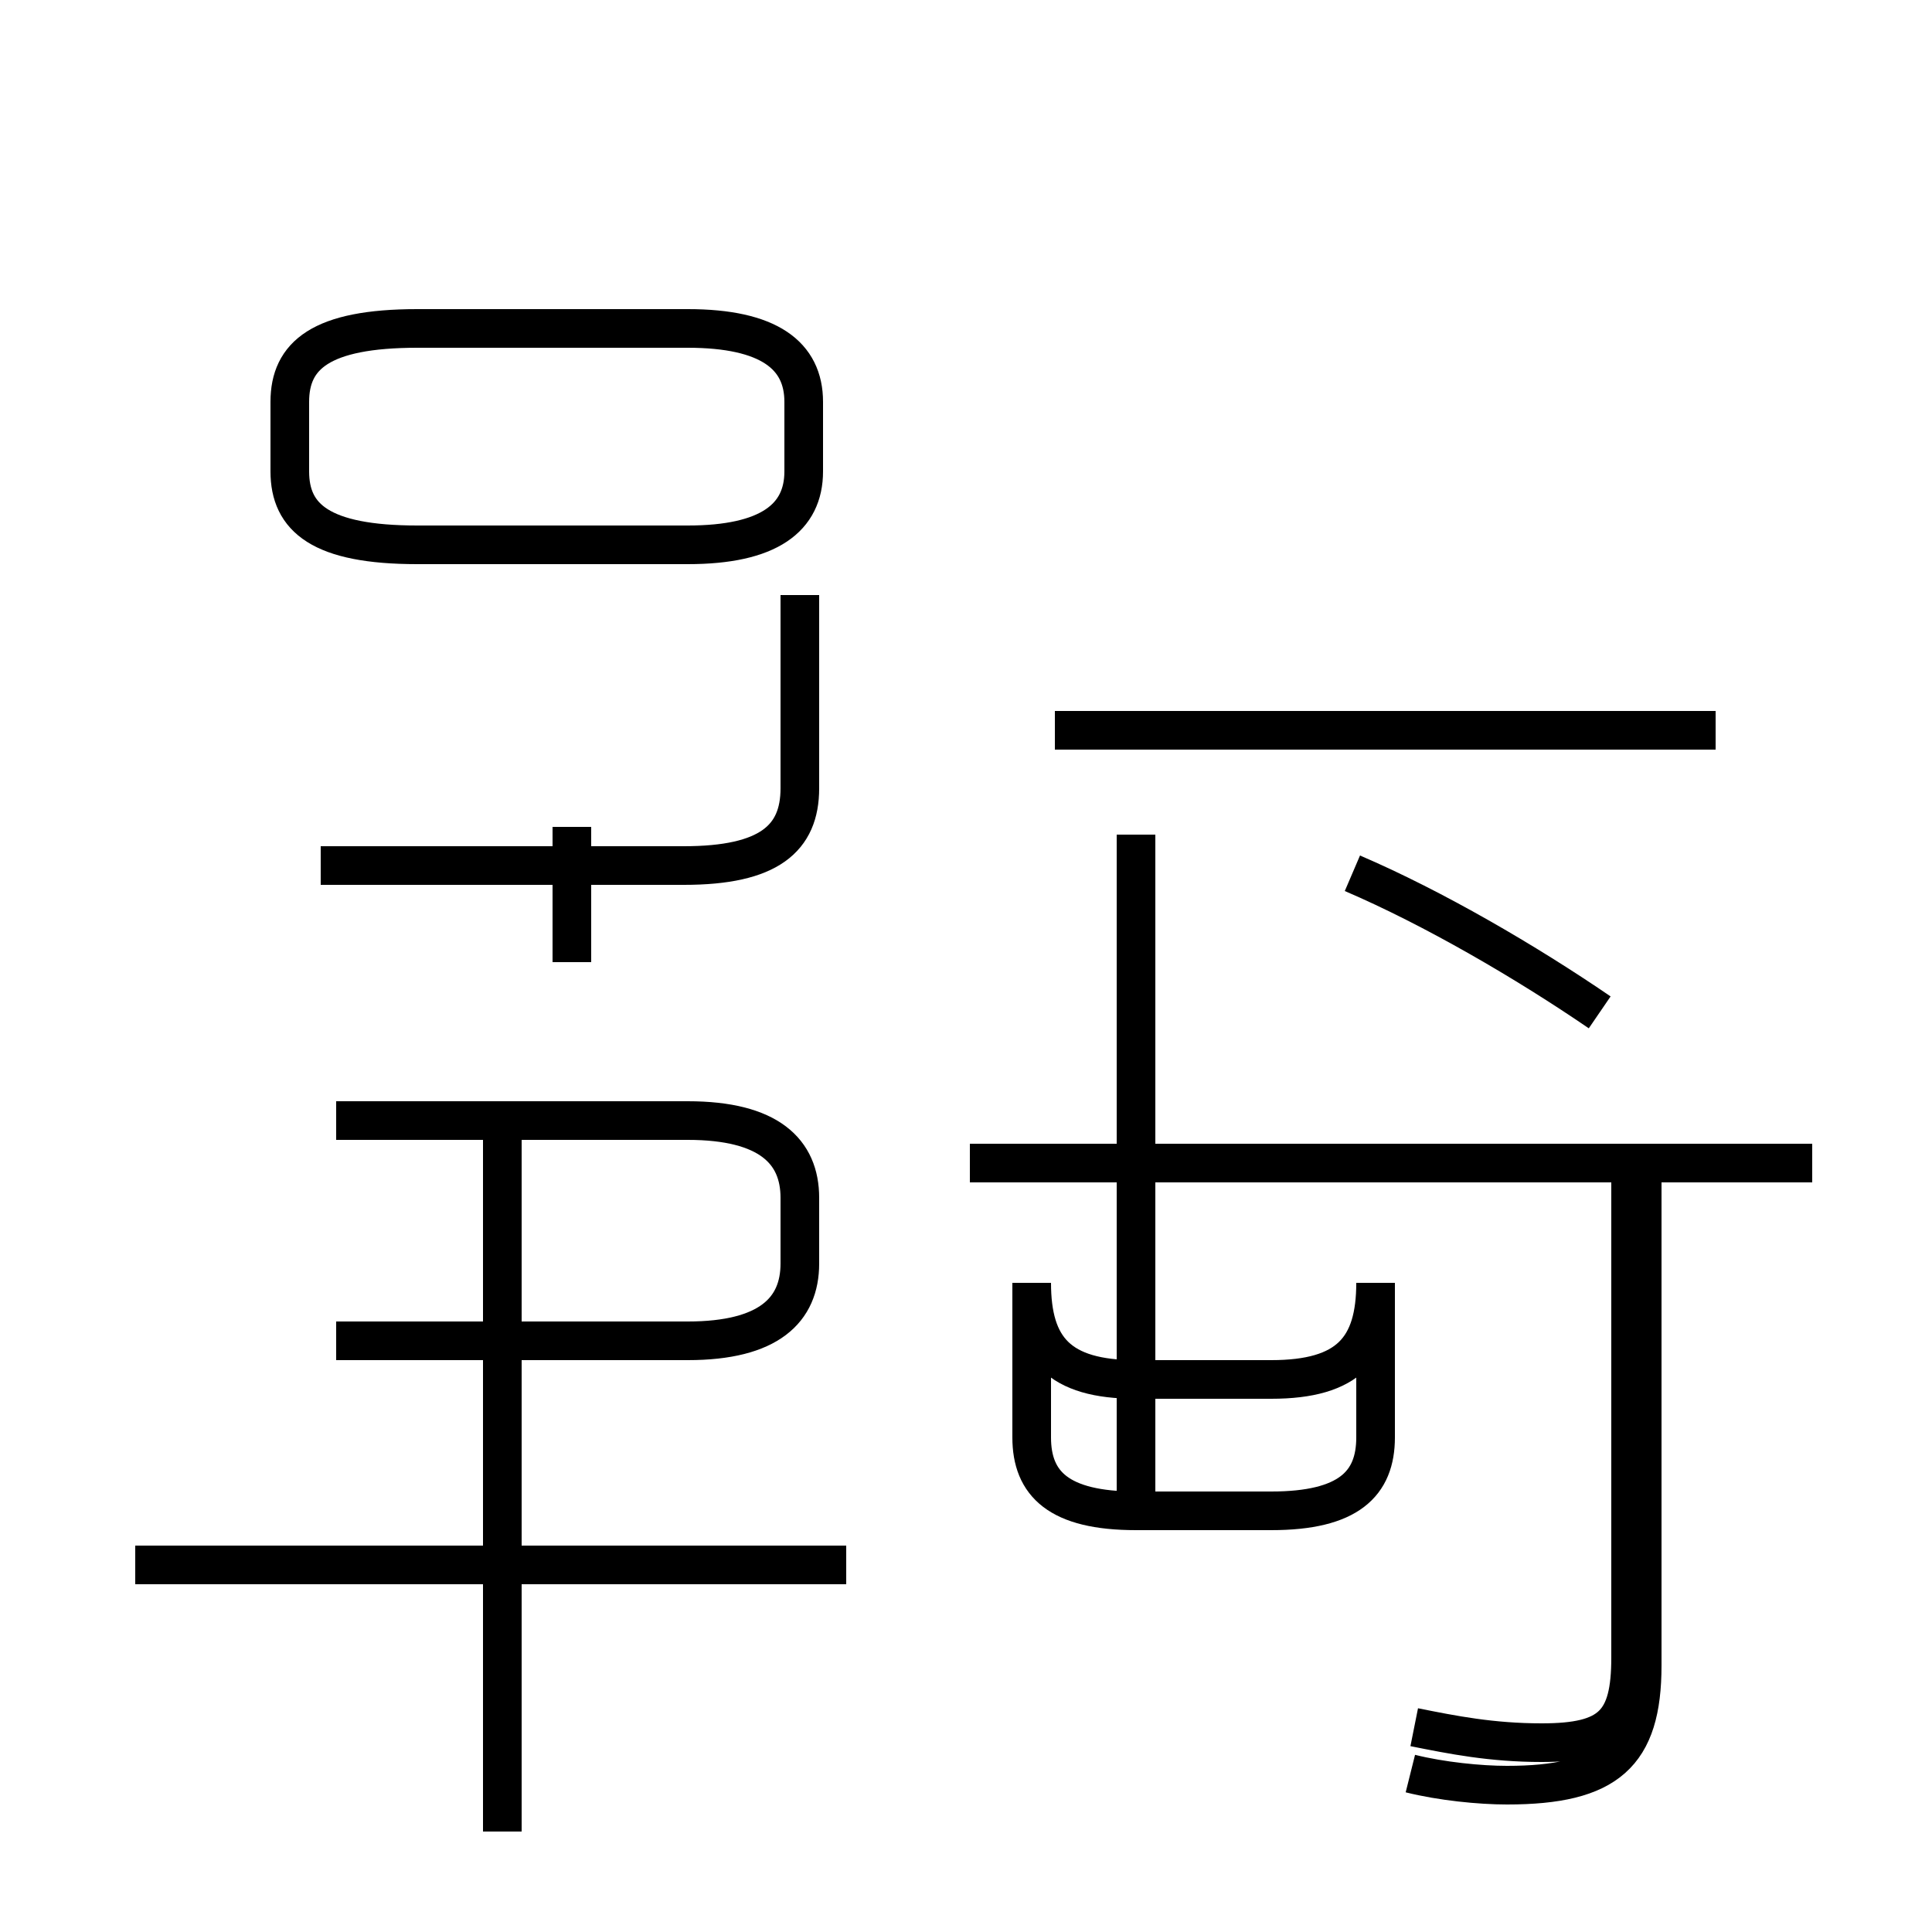 <?xml version='1.0' encoding='utf8'?>
<svg viewBox="0.0 -44.0 50.0 50.0" version="1.1" xmlns="http://www.w3.org/2000/svg">
<rect x="0.0" y="-44.0" width="50.0" height="50.0" fill="#808080" stroke="none"/>
<rect x="-1000" y="-1000" width="2000" height="2000" stroke="white" fill="white"/>
<g style="fill:none; stroke:#000000;  stroke-width:1">
<path d="M 21.9 3.5 L 3.5 3.5 M 13.0 -3.4 L 13.0 14.7 M 17.8 35.5 L 10.8 35.5 C 8.3 35.5 7.5 34.8 7.5 33.6 L 7.5 31.8 C 7.5 30.6 8.3 29.9 10.8 29.9 L 17.8 29.9 C 19.9 29.9 20.8 30.6 20.8 31.8 L 20.8 33.6 C 20.8 34.8 19.9 35.5 17.8 35.5 Z M 8.3 21.6 L 17.7 21.6 C 19.9 21.6 20.7 22.3 20.7 23.6 L 20.7 28.6 M 8.7 9.3 L 17.8 9.3 C 19.9 9.3 20.7 10.1 20.7 11.3 L 20.7 13.0 C 20.7 14.2 19.9 15.0 17.8 15.0 L 8.7 15.0 M 14.8 22.6 L 14.8 19.1 M 29.4 22.4 L 29.4 4.9 M 29.4 8.3 L 32.9 8.3 C 34.9 8.3 35.6 9.1 35.6 10.8 L 35.6 6.8 C 35.6 5.6 34.9 4.9 32.9 4.9 L 29.4 4.9 C 27.4 4.9 26.7 5.6 26.7 6.8 L 26.7 10.8 C 26.7 9.1 27.4 8.3 29.4 8.3 Z M 44.4 25.1 L 27.3 25.1 M 41.4 17.8 C 39.5 19.1 37.1 20.5 35.0 21.4 M 46.9 13.9 L 25.1 13.9 M 36.5 -1.9 C 37.3 -2.1 38.3 -2.2 39.0 -2.2 C 41.6 -2.2 42.5 -1.4 42.5 0.9 L 42.5 14.2 M 42.2 14.0 L 42.2 1.1 C 42.2 -0.6 41.7 -1.1 39.9 -1.1 C 38.6 -1.1 37.6 -0.9 36.6 -0.7 " transform="scale(1, -1)" />
</g>
</svg>